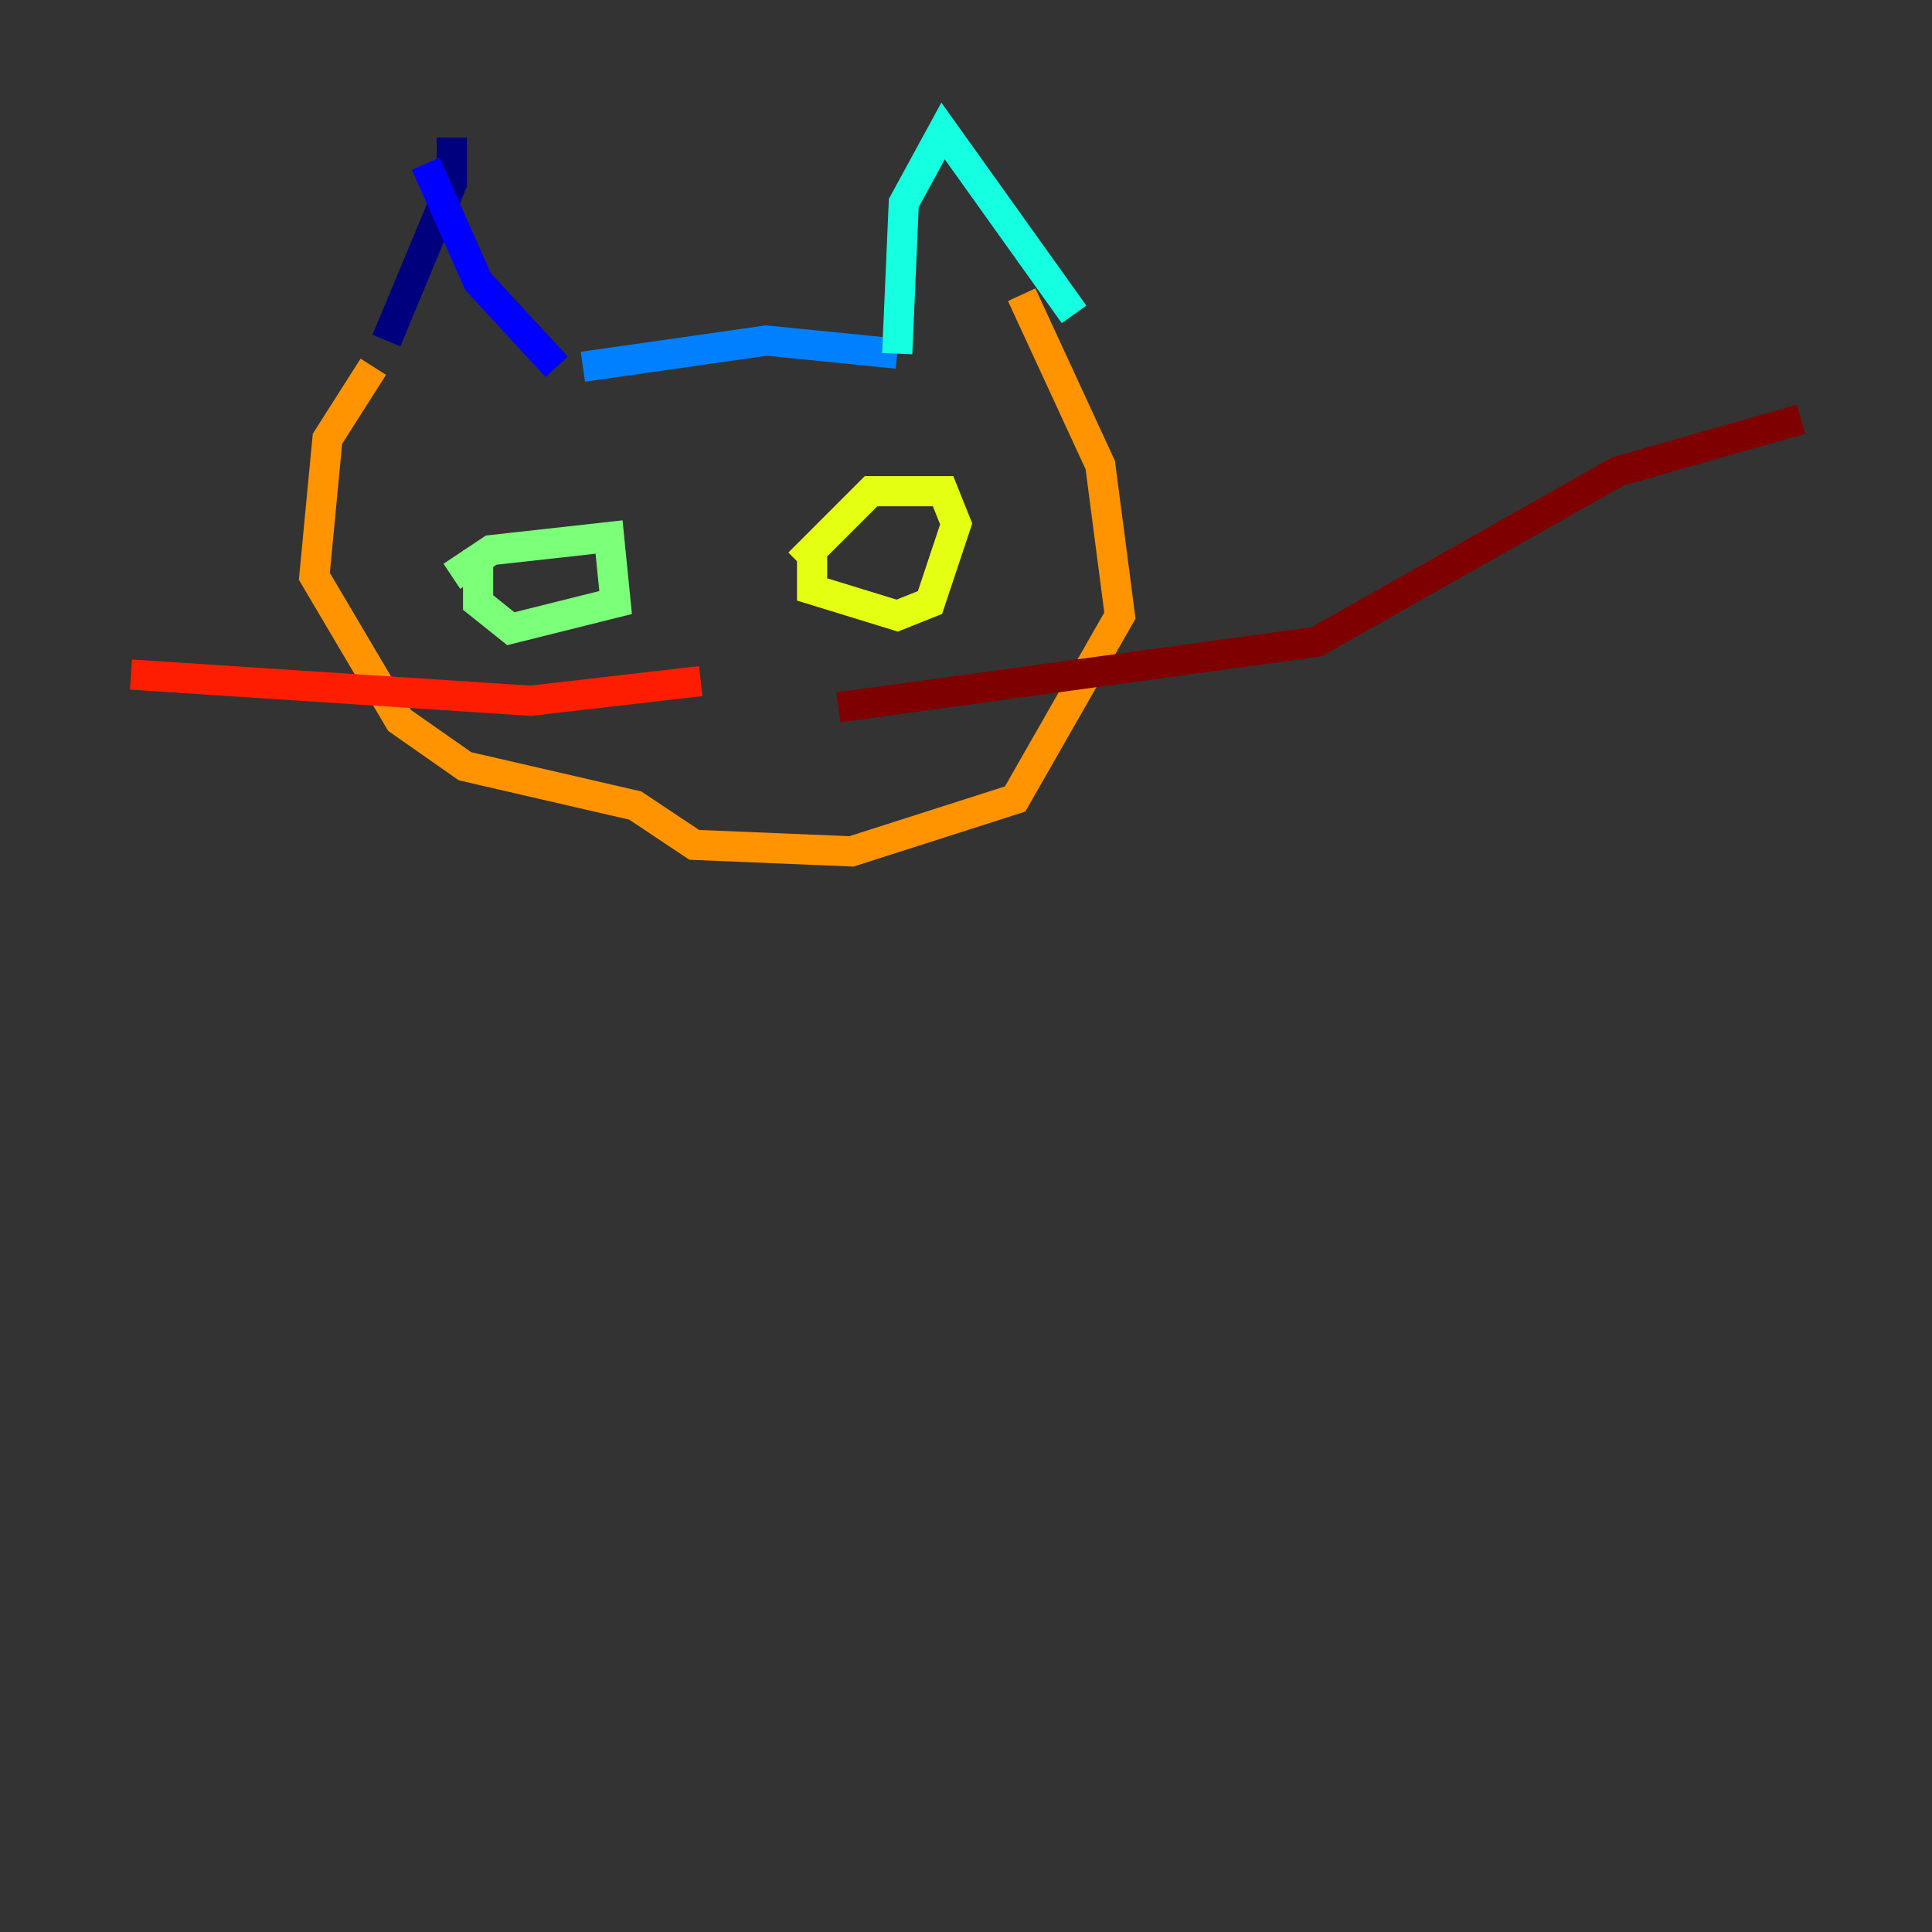 <?xml version="1.0" encoding="utf-8" ?>
<svg baseProfile="tiny" height="128" version="1.2" viewBox="0,0,128,128" width="128" xmlns="http://www.w3.org/2000/svg" xmlns:ev="http://www.w3.org/2001/xml-events" xmlns:xlink="http://www.w3.org/1999/xlink"><rect x="0" y="0" width="128" height="128" fill="#333333" stroke="none"/><defs /><polyline fill="none" points="29.939,9.112 29.939,12.149 25.6,22.563" stroke="#00007f" stroke-width="2" /><polyline fill="none" points="28.203,10.848 31.675,18.658 36.881,24.298" stroke="#0000ff" stroke-width="2" /><polyline fill="none" points="38.617,24.298 50.766,22.563 59.444,23.43" stroke="#0080ff" stroke-width="2" /><polyline fill="none" points="59.444,23.43 59.878,13.451 62.481,8.678 71.159,20.827" stroke="#15ffe1" stroke-width="2" /><polyline fill="none" points="29.939,38.183 32.542,36.447 40.352,35.58 40.786,39.919 33.844,41.654 31.675,39.919 31.675,36.447" stroke="#7cff79" stroke-width="2" /><polyline fill="none" points="53.803,36.447 53.803,39.051 59.444,40.786 61.614,39.919 63.349,34.712 62.481,32.542 57.709,32.542 52.936,37.315" stroke="#e4ff12" stroke-width="2" /><polyline fill="none" points="24.732,24.298 21.695,29.071 20.827,38.183 26.468,47.729 30.807,50.766 42.088,53.37 45.993,55.973 56.407,56.407 67.254,52.936 74.197,40.786 72.895,30.807 67.688,19.525" stroke="#ff9400" stroke-width="2" /><polyline fill="none" points="46.427,45.125 35.146,46.427 8.678,44.691" stroke="#ff1d00" stroke-width="2" /><polyline fill="none" points="55.539,46.861 87.214,42.522 107.173,31.241 119.322,27.77" stroke="#7f0000" stroke-width="2" /></svg>
